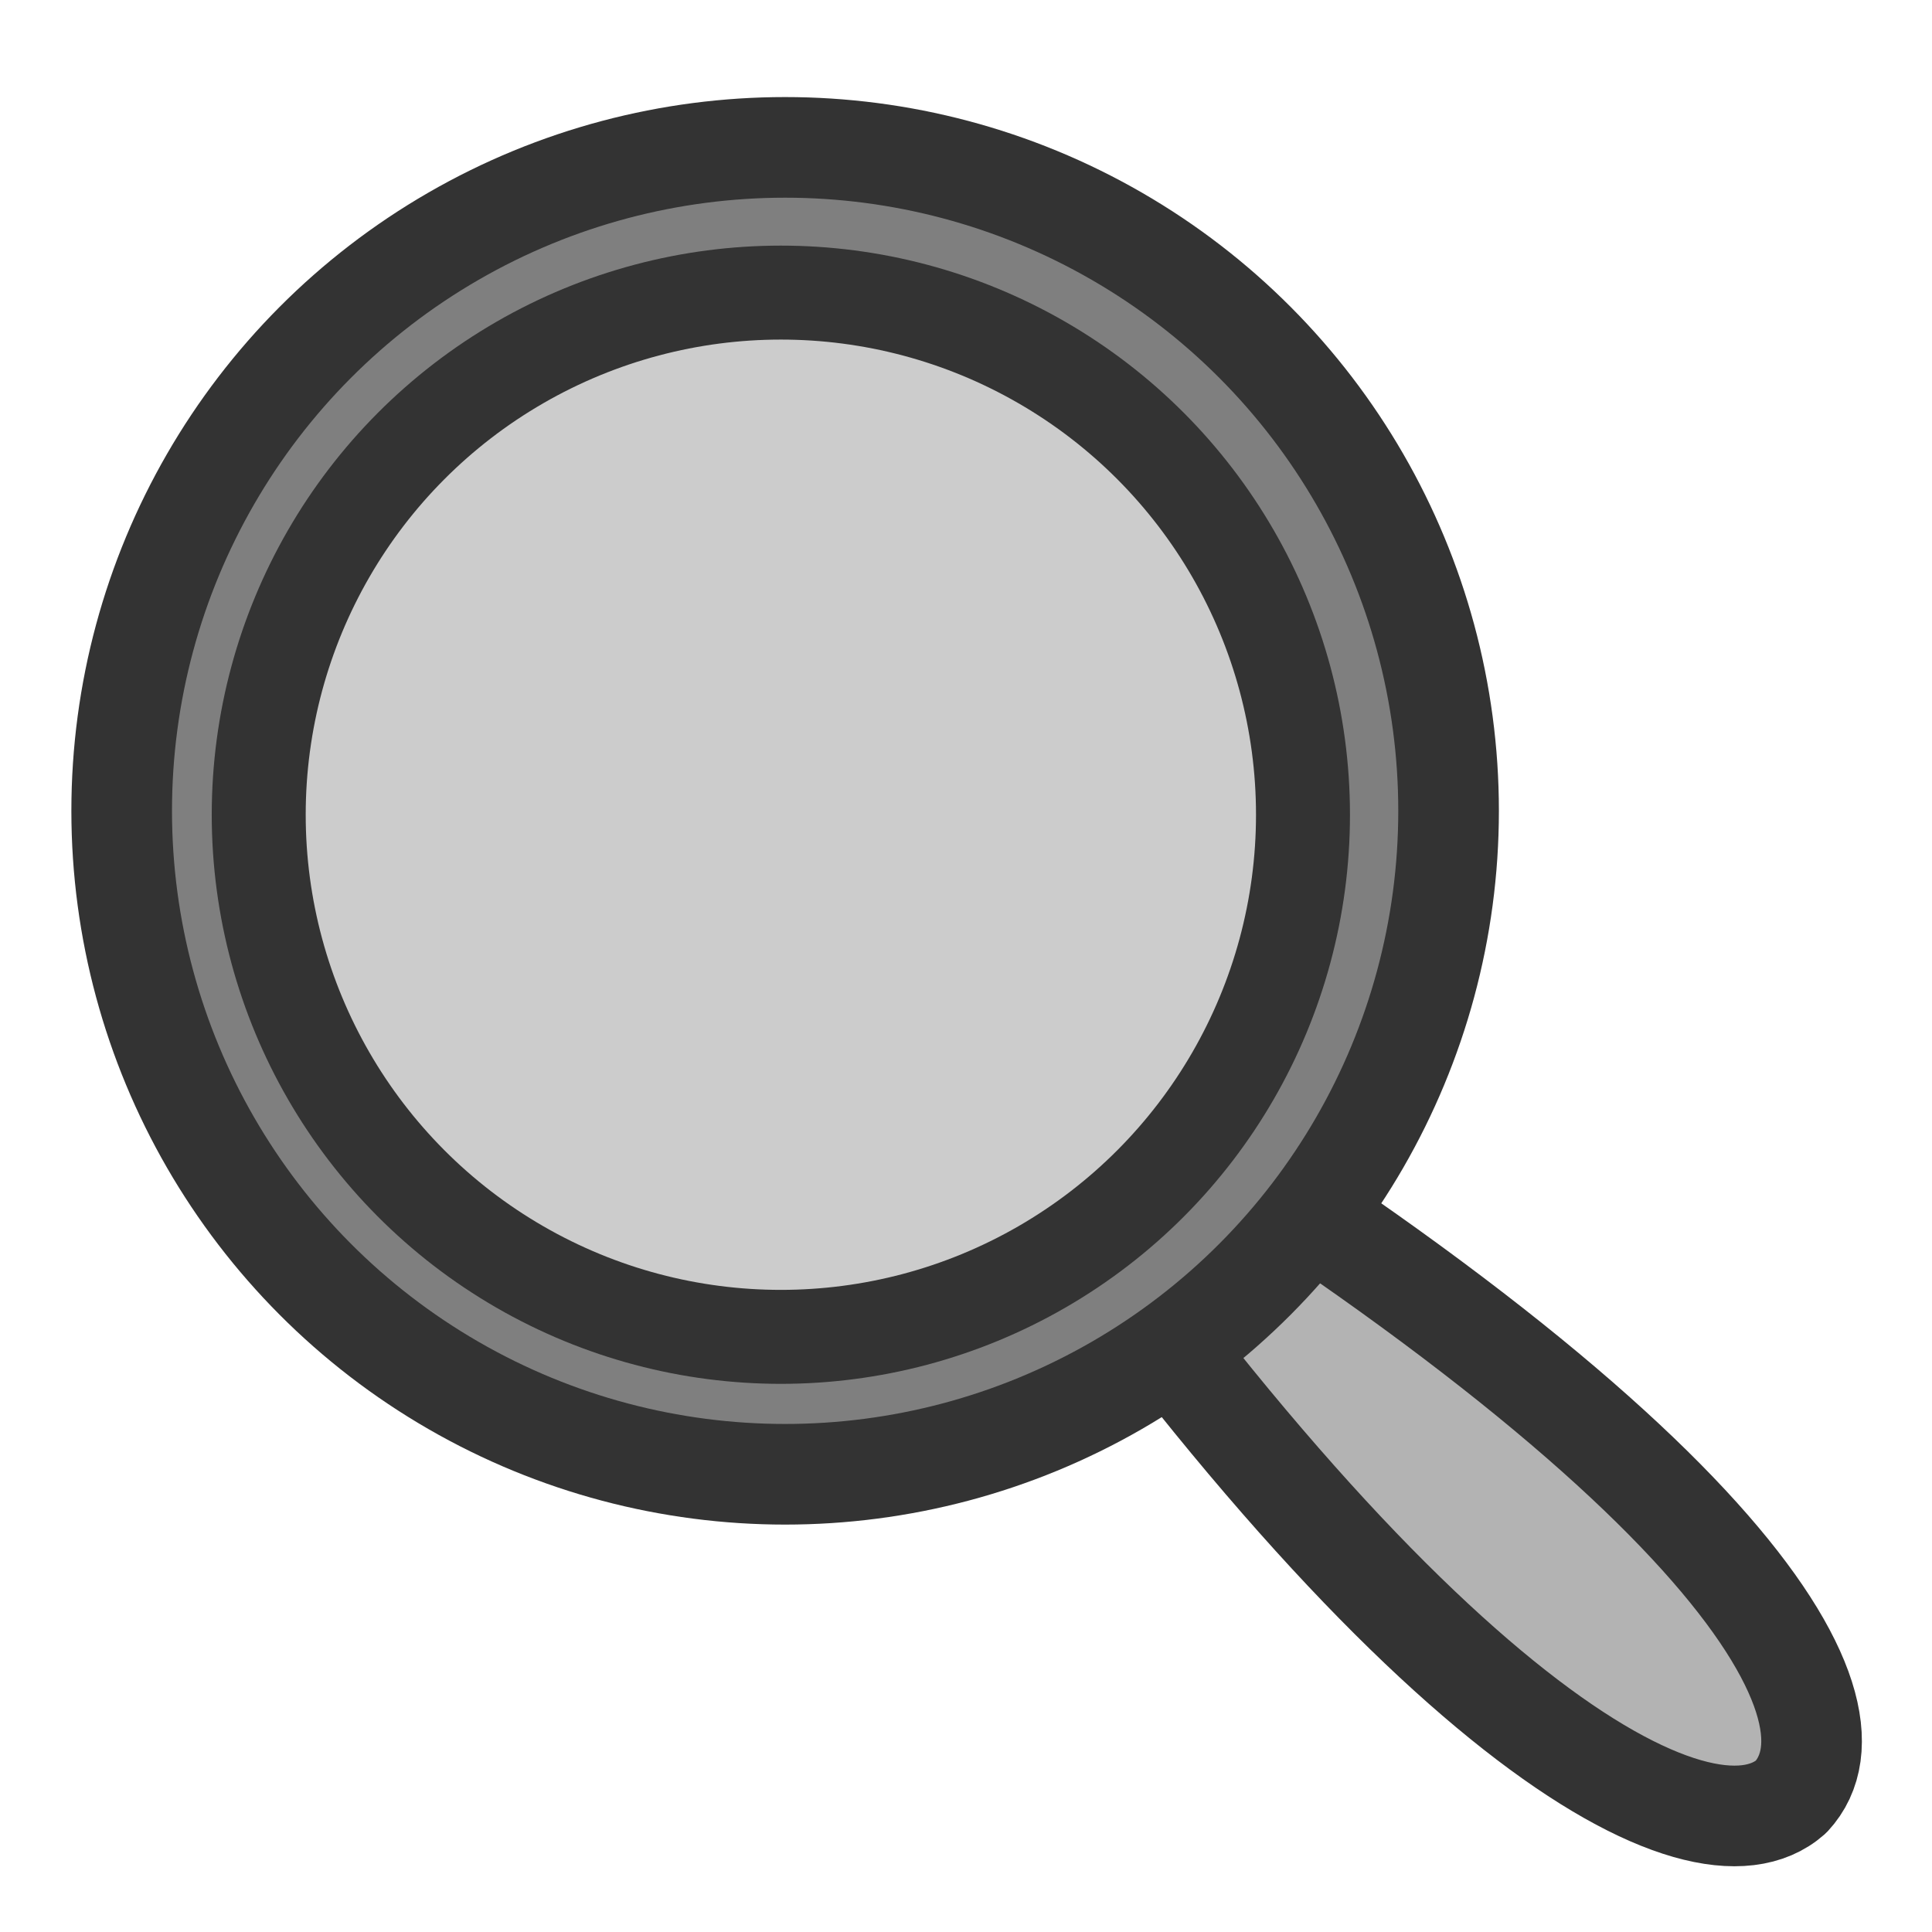 <?xml version="1.0" encoding="UTF-8" standalone="no"?>
<!DOCTYPE svg PUBLIC "-//W3C//DTD SVG 1.0//EN"
"http://www.w3.org/TR/2001/REC-SVG-20010904/DTD/svg10.dtd">
<!-- Created with Sodipodi ("http://www.sodipodi.com/") -->
<svg
   xmlns="http://www.w3.org/2000/svg"
   xmlns:xlink="http://www.w3.org/1999/xlink"
   version="1.0"
   x="0"
   y="0"
   width="60"
   height="60"
   id="svg1">
  <defs
     id="defs3">
    <linearGradient
       id="linearGradient1160">
      <stop
         style="stop-color:#000000;stop-opacity:1;"
         offset="0"
         id="stop1161" />
      <stop
         style="stop-color:#ffffff;stop-opacity:1;"
         offset="1"
         id="stop1162" />
    </linearGradient>
    <linearGradient
       id="linearGradient1163"
       xlink:href="#linearGradient1160" />
  </defs>
  <path
     d="M 30.761 34.157 C 43.836 53.344 52.812 58.285 55.623 55.802 C 58.254 52.96 53.169 44.84 32.296 32.424 L 30.761 34.157 z "
     style="font-size:12;fill:#b3b3b3;fill-rule:evenodd;stroke:#333333;stroke-width:3.125;stroke-linecap:round;stroke-linejoin:round;"
     id="path1187" />
  <ellipse
     cx="27.262"
     cy="28.06"
     rx="20.604"
     ry="20.604"
     transform="translate(-2.879,-2.879)"
     style="font-size:12;fill:#7f7f7f;fill-rule:evenodd;stroke:#333333;stroke-width:3.125;"
     id="path1174" />
  <ellipse
     cx="27.262"
     cy="28.06"
     rx="20.604"
     ry="20.604"
     transform="matrix(0.787,0,0,0.787,2.795,3.219)"
     style="font-size:12;fill:#cccccc;fill-rule:evenodd;stroke:#333333;stroke-width:3.708;"
     id="path1175" />
</svg>

